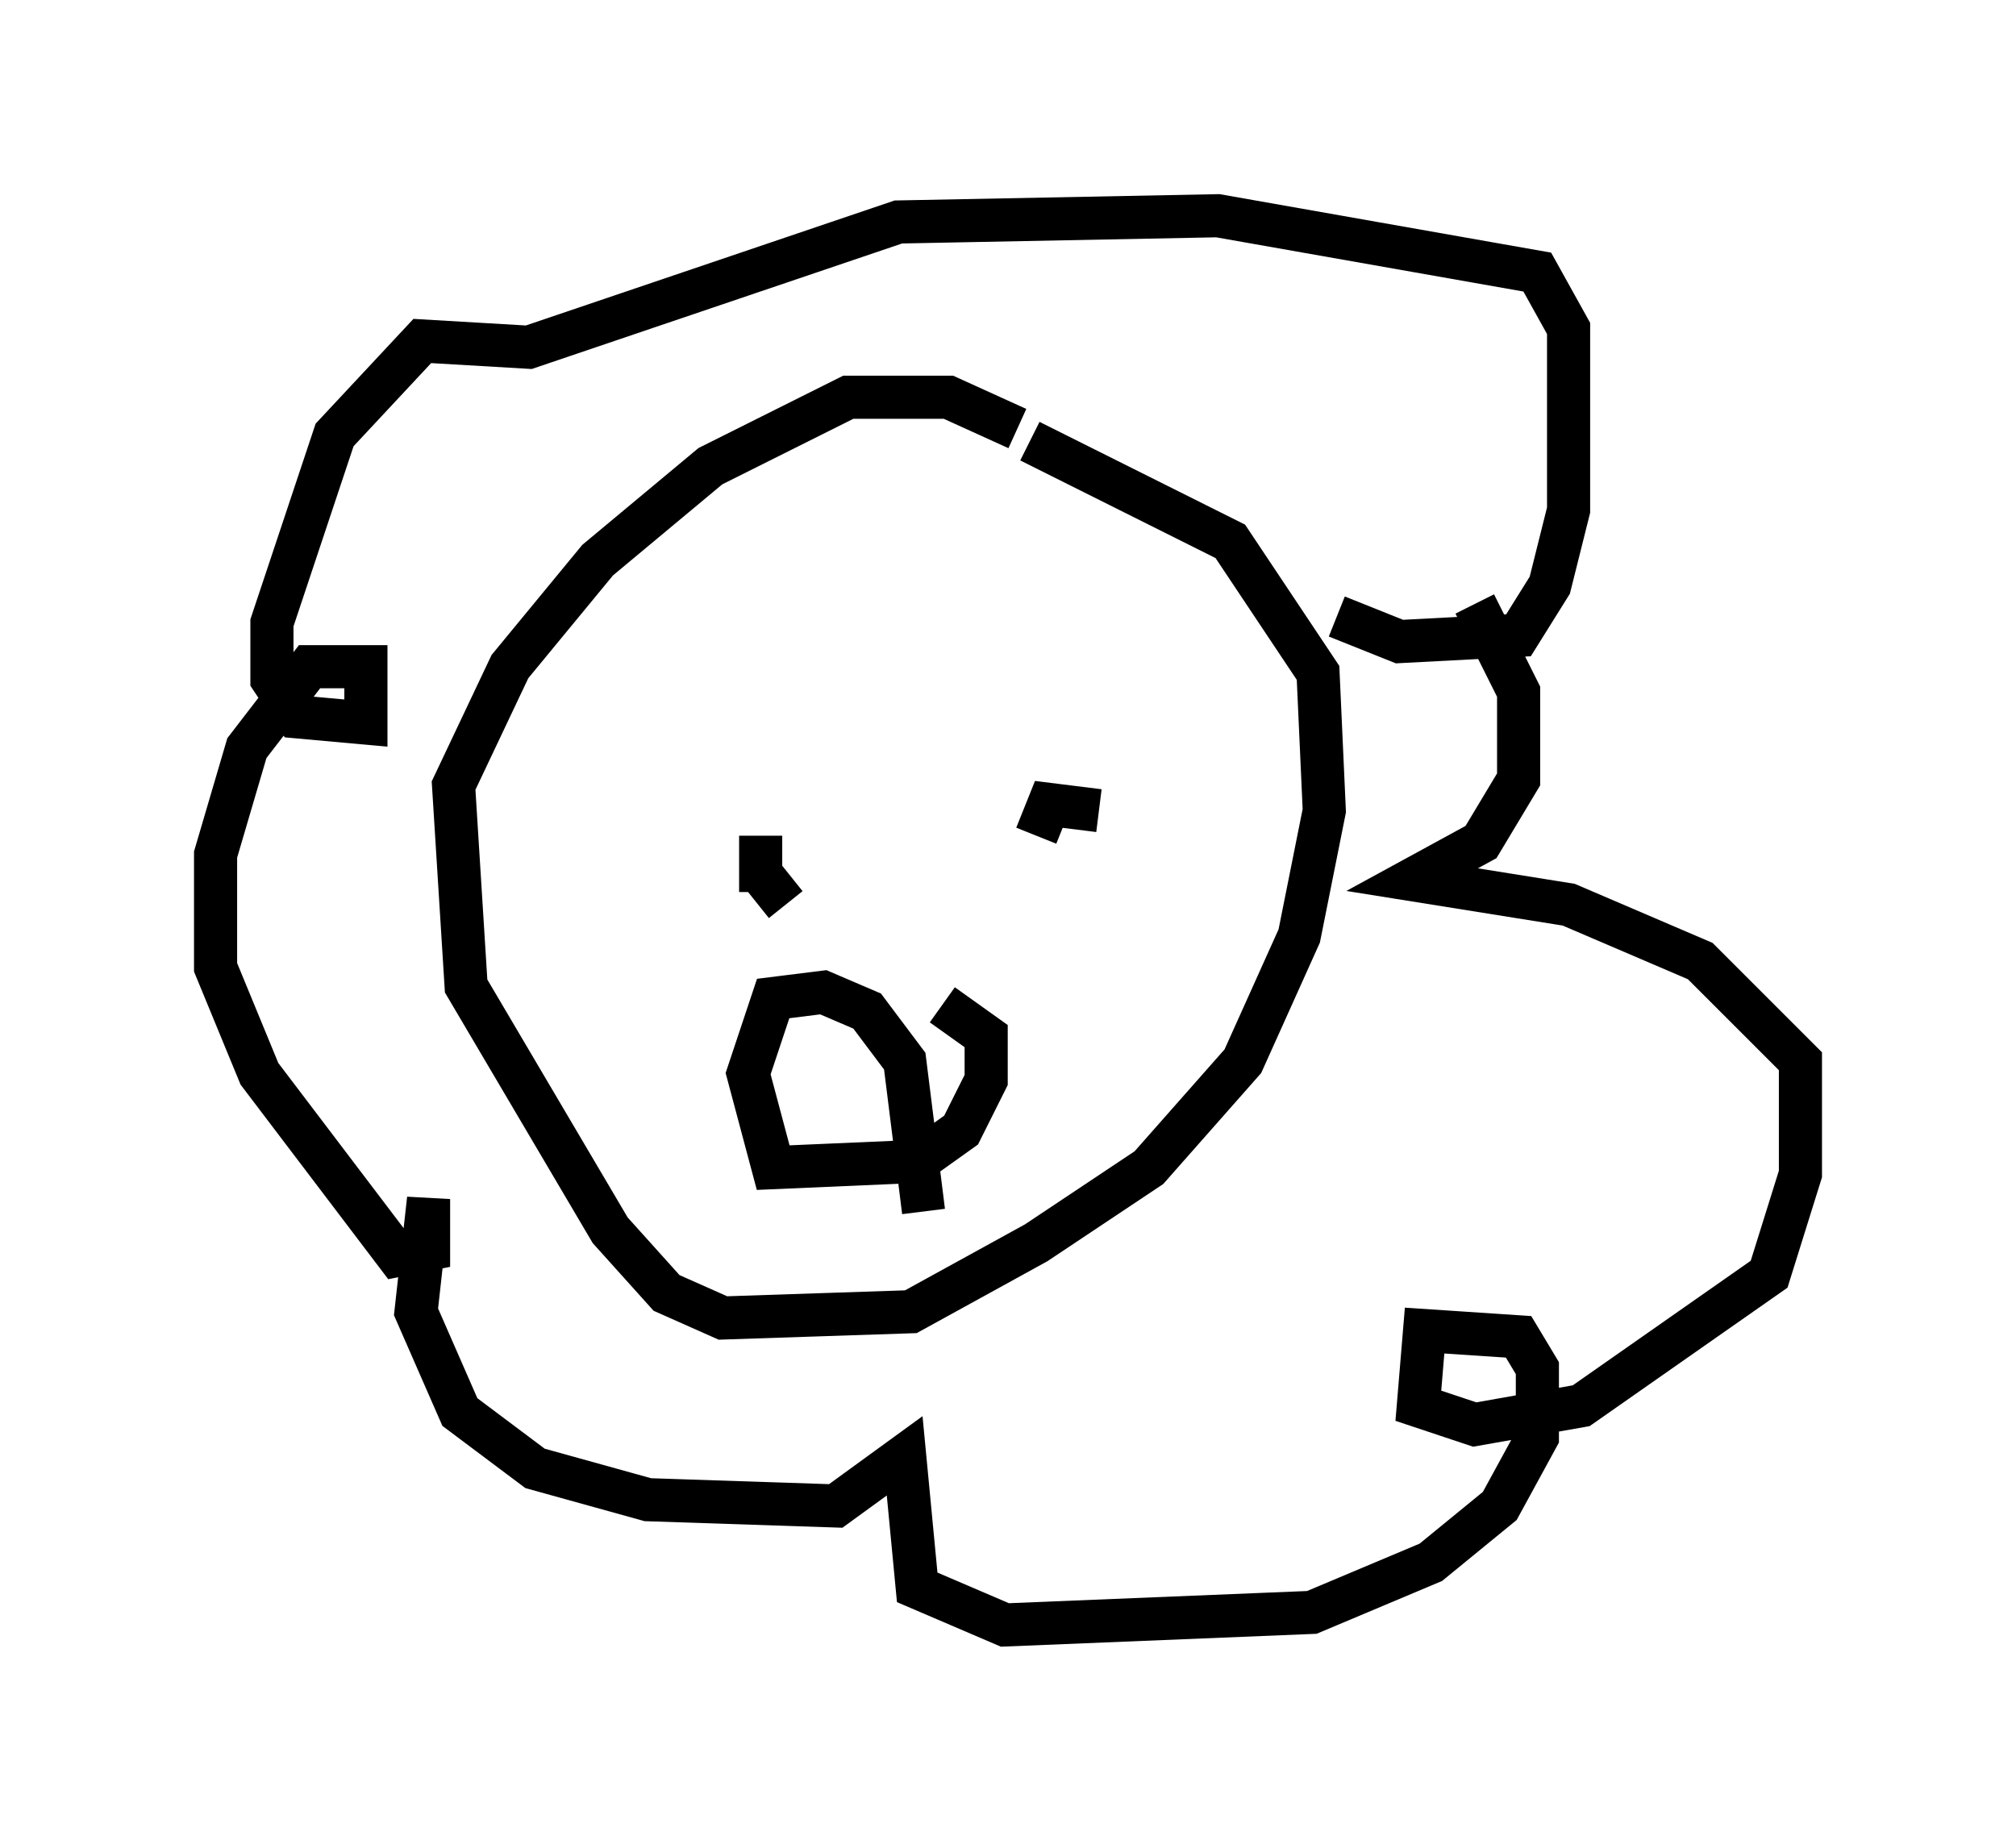 <?xml version="1.0" encoding="utf-8" ?>
<svg baseProfile="full" height="42.681" version="1.1" width="46.749" xmlns="http://www.w3.org/2000/svg" xmlns:ev="http://www.w3.org/2001/xml-events" xmlns:xlink="http://www.w3.org/1999/xlink"><defs /><rect fill="white" height="42.681" width="46.749" x="0" y="0" /><path d="M26.497, 12.408 m-2.905, -2.469 l-1.598, -0.726 -2.324, 0.0 l-3.196, 1.598 -2.615, 2.179 l-2.034, 2.469 -1.307, 2.76 l0.291, 4.648 3.341, 5.665 l1.307, 1.453 1.307, 0.581 l4.358, -0.145 2.905, -1.598 l2.615, -1.743 2.179, -2.469 l1.307, -2.905 0.581, -2.905 l-0.145, -3.196 -2.034, -3.05 l-4.648, -2.324 m7.117, 4.067 l1.453, 0.581 2.76, -0.145 l0.726, -1.162 0.436, -1.743 l0.0, -4.212 -0.726, -1.307 l-7.408, -1.307 -7.408, 0.145 l-8.57, 2.905 -2.469, -0.145 l-2.034, 2.179 -1.453, 4.358 l0.0, 1.307 0.581, 0.872 l1.598, 0.145 0.0, -1.307 l-1.307, 0.0 -1.453, 1.888 l-0.726, 2.469 0.0, 2.615 l1.017, 2.469 3.196, 4.212 l0.726, -0.145 0.0, -1.162 l-0.291, 2.615 1.017, 2.324 l1.743, 1.307 2.615, 0.726 l4.358, 0.145 1.598, -1.162 l0.291, 3.05 2.034, 0.872 l7.117, -0.291 2.76, -1.162 l1.598, -1.307 0.872, -1.598 l0.0, -1.598 -0.436, -0.726 l-2.179, -0.145 -0.145, 1.743 l1.307, 0.436 2.469, -0.436 l4.358, -3.05 0.726, -2.324 l0.0, -2.615 -2.324, -2.324 l-3.05, -1.307 -3.631, -0.581 l1.598, -0.872 0.872, -1.453 l0.0, -2.034 -1.017, -2.034 m-10.168, 5.374 l0.291, -0.726 1.162, 0.145 m-7.263, 2.179 l-0.581, -0.726 0.0, -0.872 l0.0, 1.307 m3.777, 7.408 l-0.436, -3.486 -0.872, -1.162 l-1.017, -0.436 -1.162, 0.145 l-0.581, 1.743 0.581, 2.179 l3.341, -0.145 1.017, -0.726 l0.581, -1.162 0.0, -1.017 l-1.017, -0.726 " fill="none" stroke="black" stroke-width="1" /></svg>